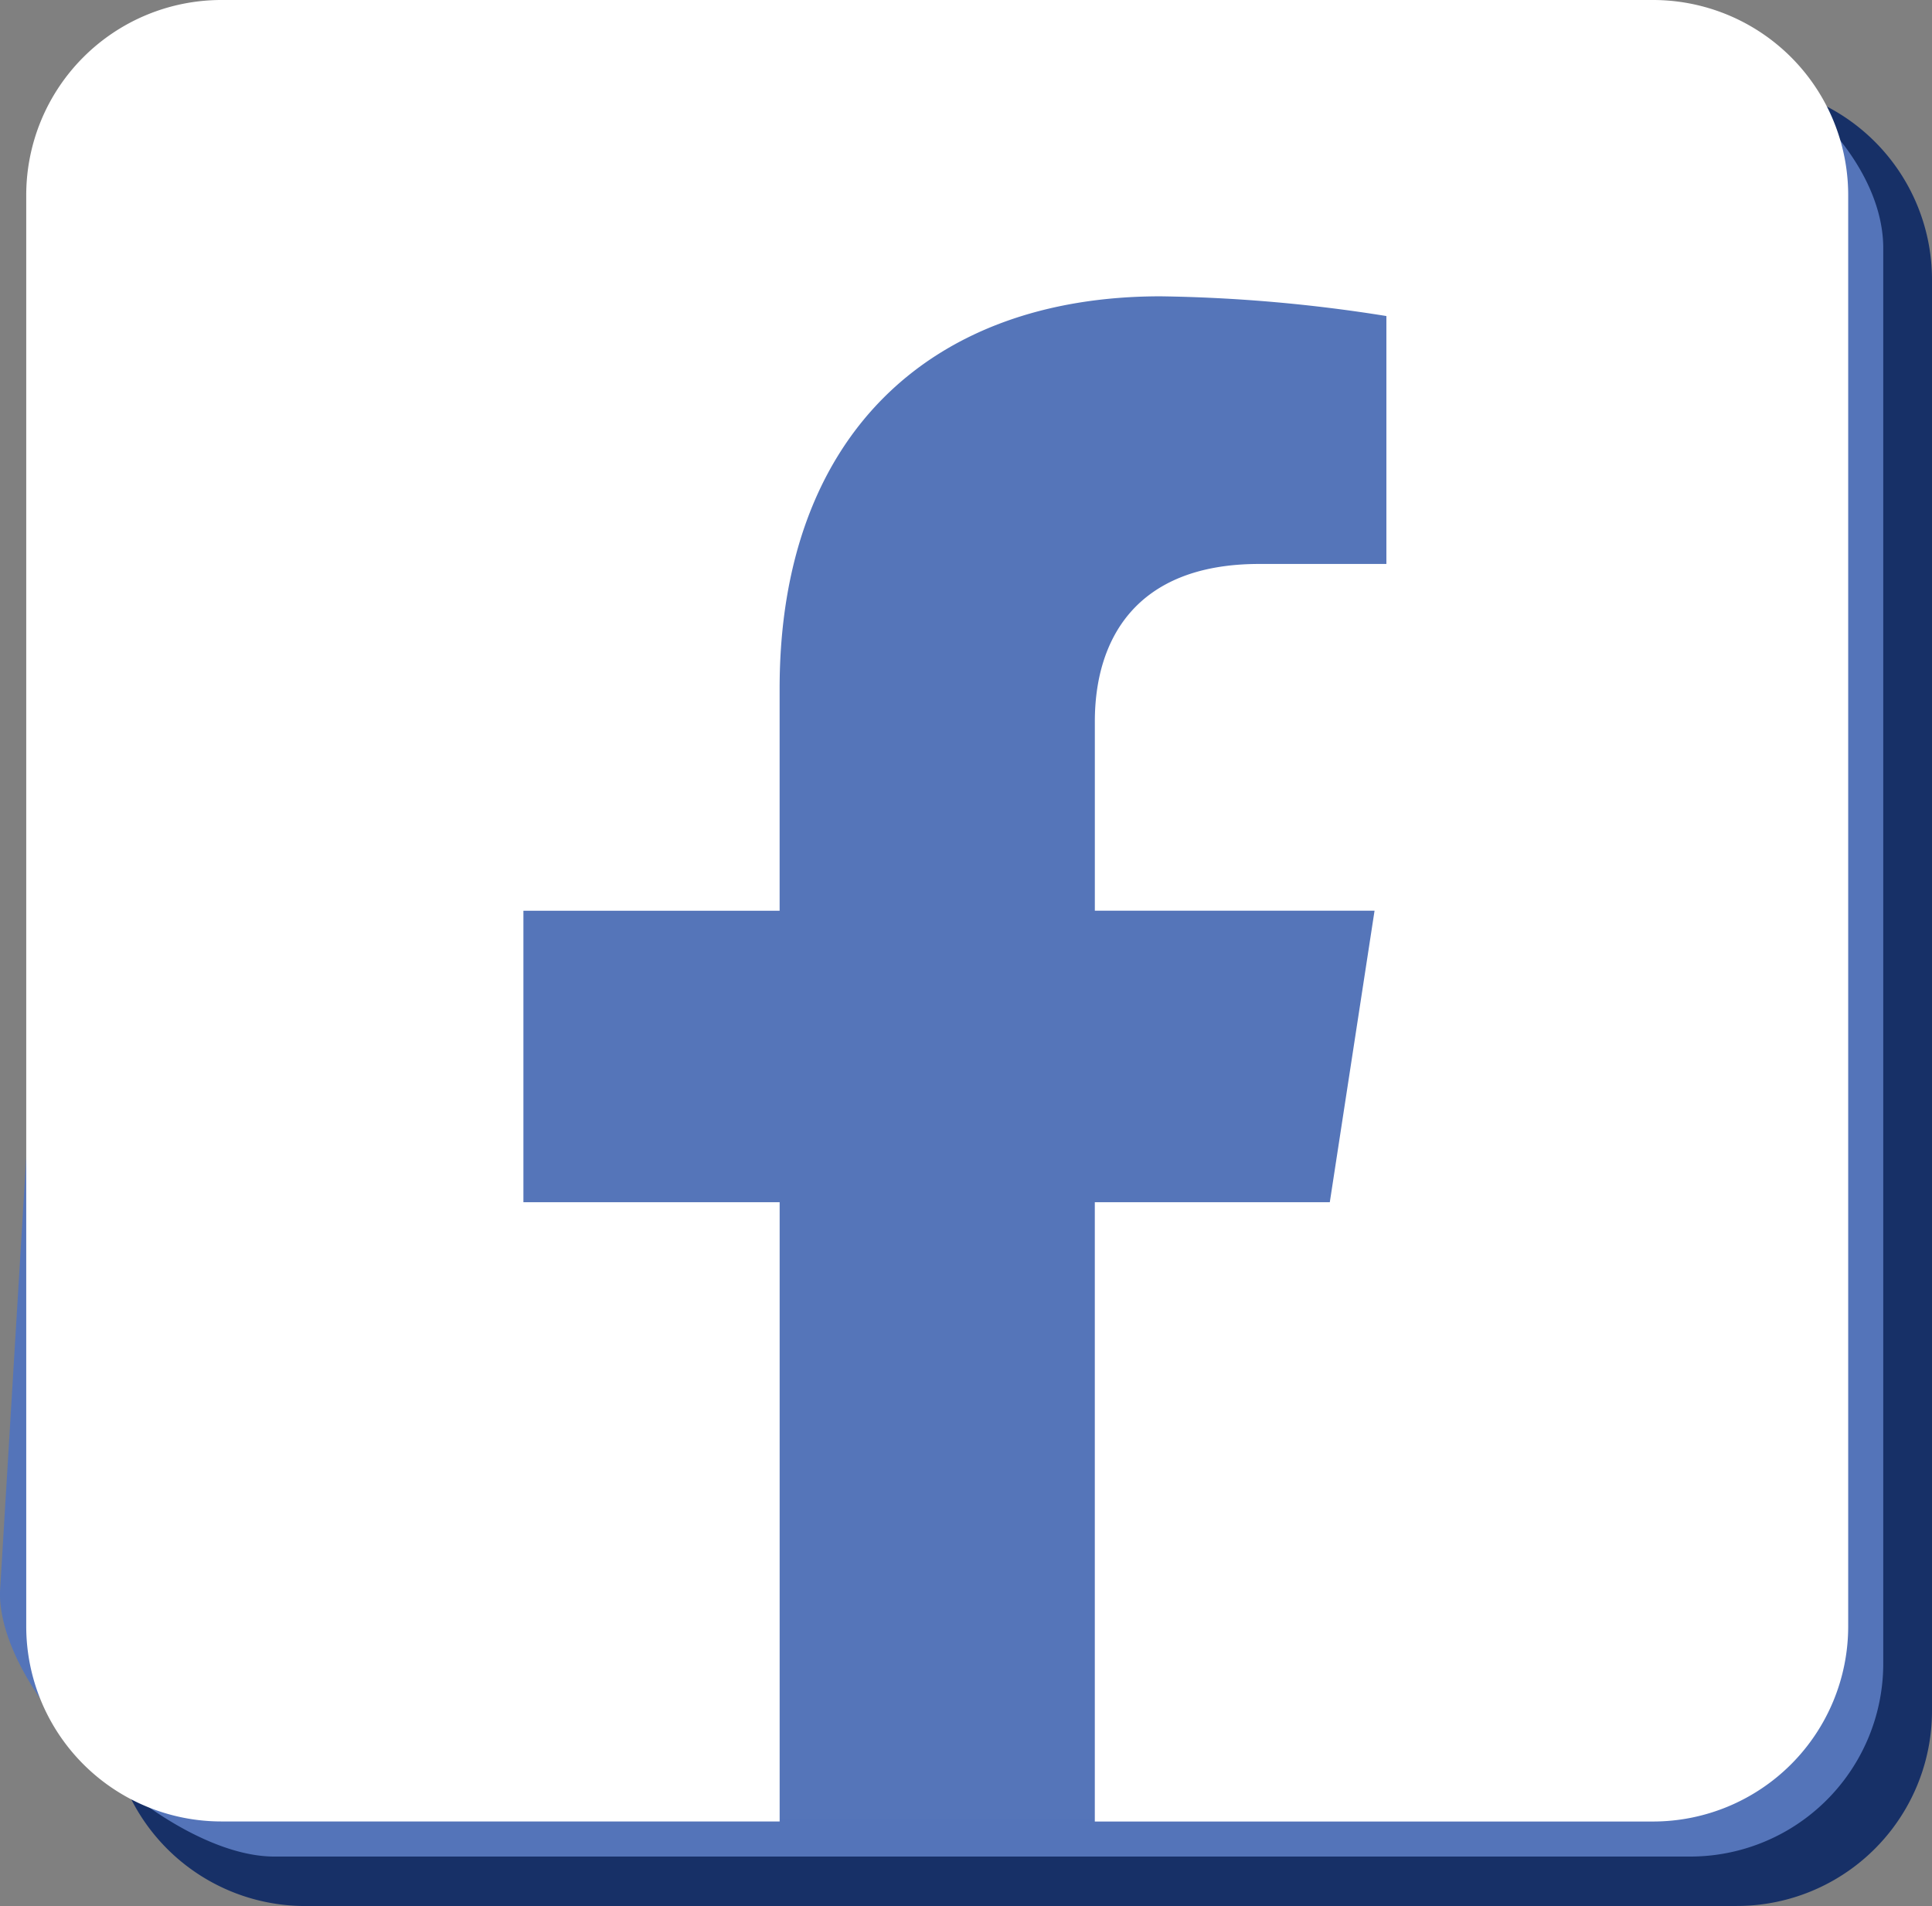<svg xmlns="http://www.w3.org/2000/svg" width="68.56" height="67.656" viewBox="0 0 68.56 67.656">
  <rect x="0" y="0" width="68.56" height="67.656" fill="#808080" stroke="none"/>
  <g id="Group_206" data-name="Group 206" transform="translate(-1.069 -3)">
    <g id="Group_205" data-name="Group 205" transform="translate(4.974 6)">
      <rect id="Rectangle_155" data-name="Rectangle 155" width="52" height="58" transform="translate(6.556 6.591)" fill="#173067"/>
      <path id="facebook-square" d="M57.728,96.656H6.927A6.927,6.927,0,0,1,0,89.728v-50.8A6.927,6.927,0,0,1,6.927,32H26.736V53.982H17.643V64.328h9.092v7.886c0,8.97,5.34,13.924,13.519,13.924a55.083,55.083,0,0,0,8.013-.7v-8.8H43.754c-4.447,0-5.833-2.759-5.833-5.59V64.328h9.926L46.259,53.982H37.92V32H57.728a6.927,6.927,0,0,1,6.927,6.927v50.8a6.927,6.927,0,0,1-6.927,6.927Z" transform="translate(0 -32)" fill="#173067"/>
    </g>
    <g id="Group_204" data-name="Group 204" transform="translate(1.069 2.42)">
      <path id="facebook-square-2" data-name="facebook-square" d="M57.044,95.9H6.8c-3.784,0-9.734-5.573-9.734-9.357L-.048,38.809A6.851,6.851,0,0,1,6.8,31.958H26.393V53.7H17.4V63.929h8.992v7.8c0,8.871,5.281,13.77,13.369,13.77a54.475,54.475,0,0,0,7.924-.691V76.1H43.223c-4.4,0-5.769-2.729-5.769-5.528V63.929h9.817L45.7,53.7H37.454V31.958l17.745-.87c3.784,0,8.7,3.937,8.7,7.721v50.24A6.851,6.851,0,0,1,57.044,95.9Z" transform="translate(2.931 -29.42)" fill="#5474b9"/>
    </g>
    <g id="Group_203" data-name="Group 203" transform="translate(2 3)">
      <rect id="Rectangle_155-2" data-name="Rectangle 155" width="52" height="58" transform="translate(6.53 6.591)" fill="#5575b9"/>
      <path id="facebook-square-3" data-name="facebook-square" d="M57.728,32H6.927A6.927,6.927,0,0,0,0,38.927v50.8a6.927,6.927,0,0,0,6.927,6.927H26.736V74.674H17.643V64.328h9.092V56.442c0-8.97,5.34-13.924,13.519-13.924a55.082,55.082,0,0,1,8.013.7v8.8H43.754c-4.447,0-5.833,2.759-5.833,5.59v6.718h9.926L46.259,74.674H37.92V96.656H57.728a6.927,6.927,0,0,0,6.927-6.927v-50.8A6.927,6.927,0,0,0,57.728,32Z" transform="translate(0 -32)" fill="#fff"/>
    </g>
  </g>
</svg>
